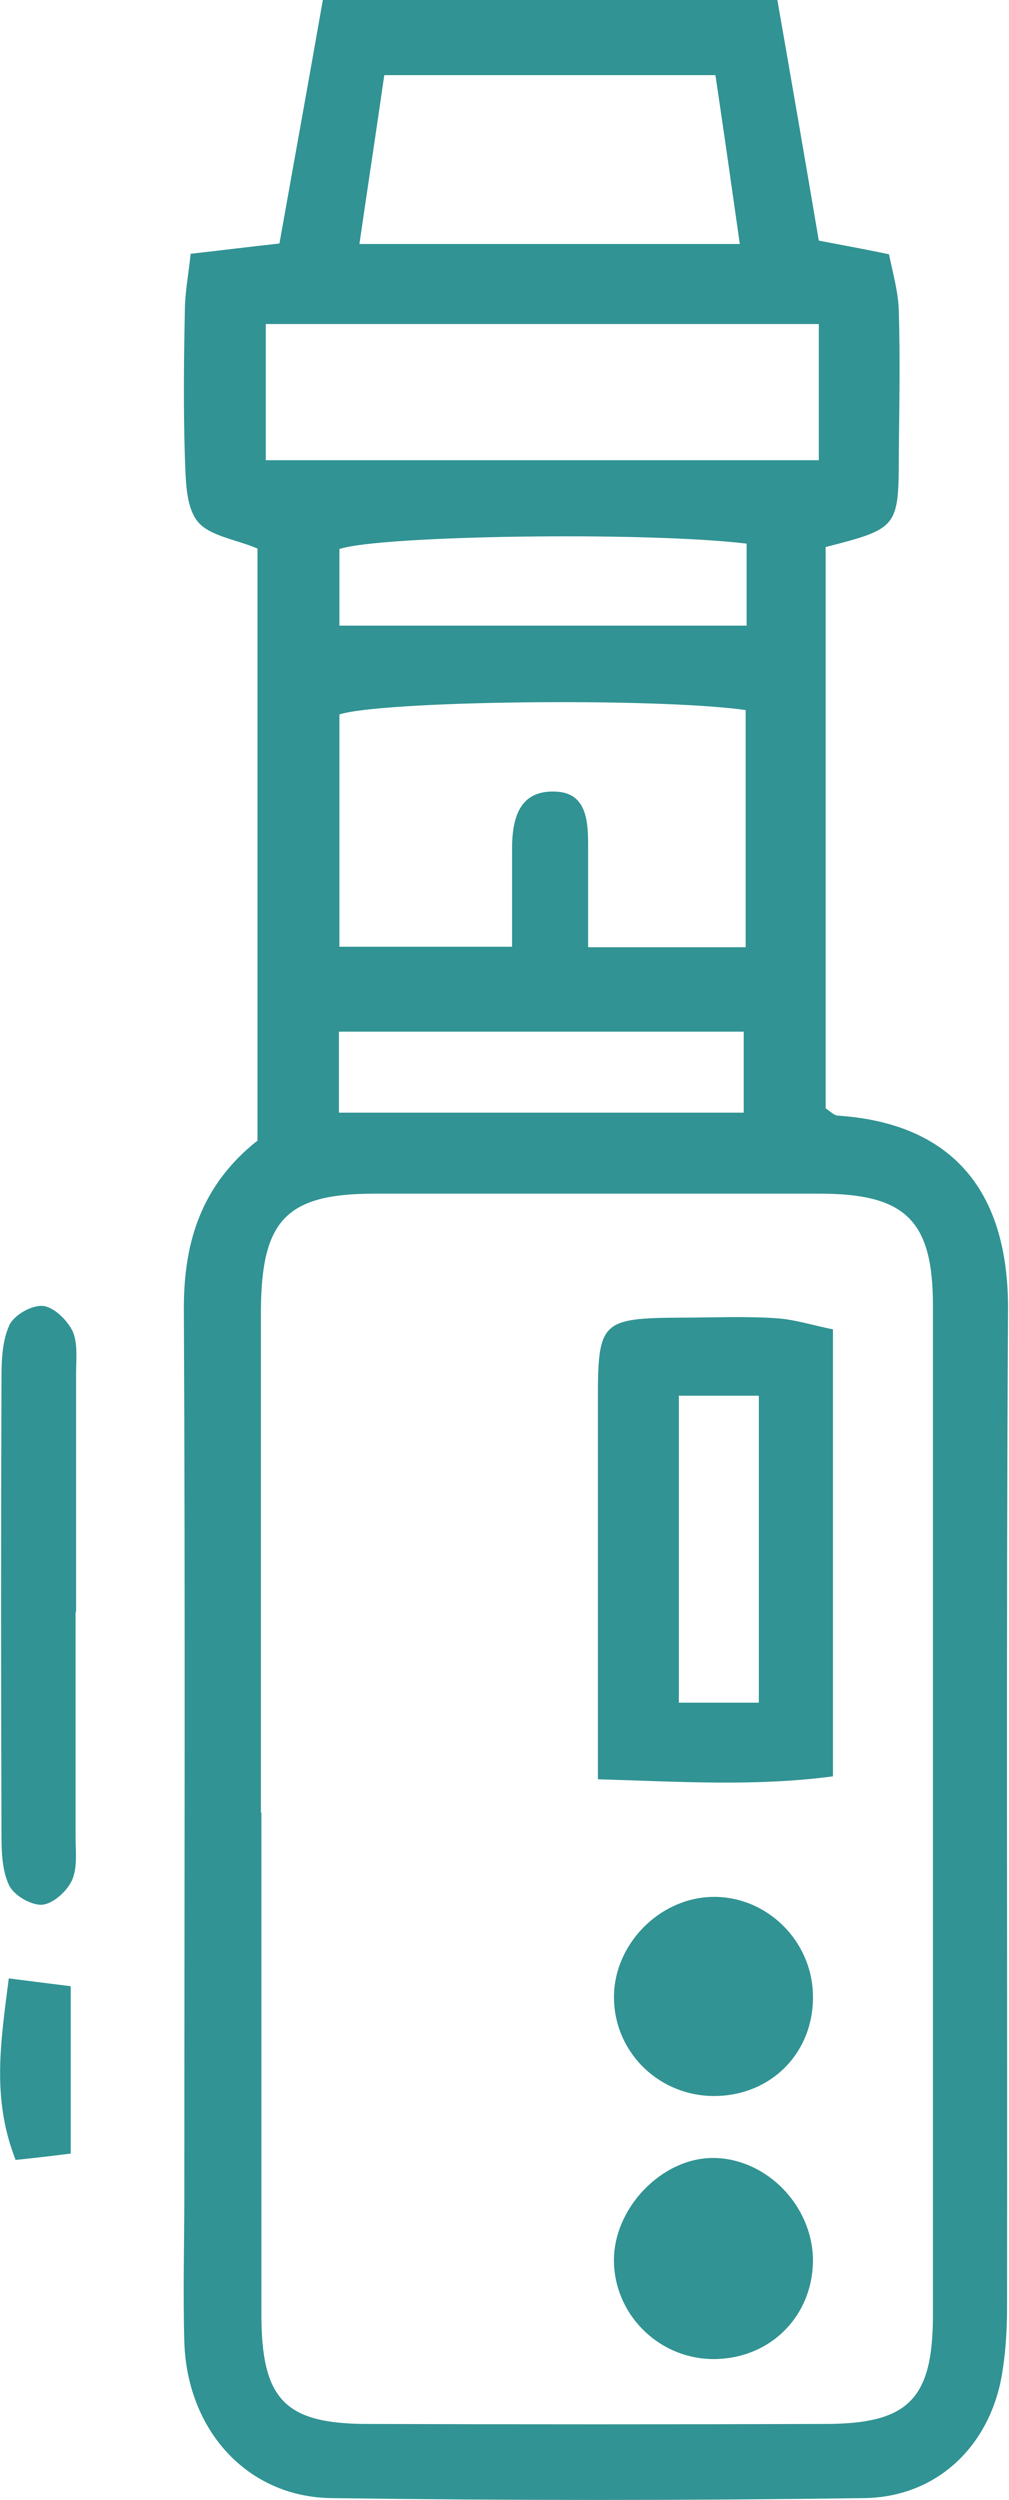 <?xml version="1.0" encoding="UTF-8"?>
<svg id="Capa_2" data-name="Capa 2" xmlns="http://www.w3.org/2000/svg" viewBox="0 0 20.69 51.23">
  <defs>
    <style>
      .cls-1 {
        fill: #319393;
        stroke-width: 0px;
      }
    </style>
  </defs>
  <g id="Capa_1-2" data-name="Capa 1">
    <g id="XQjuN9">
      <g>
        <path class="cls-1" d="M5.28,23.38v-12.14c-.45-.19-1.01-.26-1.24-.57-.24-.32-.23-.87-.25-1.33-.03-.98-.02-1.97,0-2.95,0-.37.07-.74.12-1.19.63-.07,1.17-.14,1.82-.21.29-1.63.59-3.28.89-4.99h9.32c.28,1.6.56,3.22.85,4.93.41.08.86.16,1.44.28.07.36.19.76.2,1.16.03.98.01,1.97,0,2.95,0,1.49-.02,1.51-1.5,1.89v11.5c.1.07.17.14.24.15,2.28.15,3.52,1.46,3.5,4-.04,6.81-.01,13.62-.02,20.43,0,.47-.03.94-.11,1.4-.26,1.45-1.34,2.48-2.82,2.5-3.64.05-7.28.05-10.92,0-1.73-.02-2.96-1.39-3.02-3.19-.03-1.03,0-2.06,0-3.08,0-6.04.02-12.08-.01-18.12,0-1.37.37-2.52,1.5-3.42ZM5.36,37.14c0,3.43,0,6.86,0,10.28,0,1.75.48,2.25,2.18,2.25,3.13.01,6.26.01,9.38,0,1.71,0,2.21-.51,2.21-2.23,0-6.9,0-13.8,0-20.69,0-1.74-.56-2.29-2.32-2.29-3.04,0-6.08,0-9.13,0-1.81,0-2.32.54-2.33,2.4,0,3.43,0,6.86,0,10.28ZM15.29,14.55c-1.86-.26-7.47-.19-8.33.09v4.76h3.54c0-.73,0-1.36,0-2,0-.6.13-1.19.85-1.18.69,0,.71.61.71,1.14,0,.67,0,1.34,0,2.05h3.23v-4.87ZM16.79,9.43v-2.79H5.45v2.79h11.34ZM15.17,5c-.17-1.2-.33-2.32-.5-3.46h-6.79c-.17,1.18-.34,2.29-.51,3.46h7.8ZM15.31,11.14c-2.06-.25-7.5-.17-8.35.11v1.57h8.35v-1.68ZM6.95,22.8h8.3v-1.66H6.95v1.66Z"/>
        <path class="cls-1" d="M1.55,33.03c0,1.54,0,3.07,0,4.61,0,.3.04.63-.07.88-.1.23-.39.49-.61.51-.23.02-.6-.2-.69-.41-.15-.33-.15-.74-.15-1.12-.01-3.07-.01-6.15,0-9.22,0-.38.01-.79.16-1.12.09-.21.46-.42.69-.4.22.02.5.29.61.52.11.25.07.59.07.88,0,1.62,0,3.25,0,4.87Z"/>
        <path class="cls-1" d="M.18,40.54c.55.07.86.11,1.27.16v3.43c-.4.05-.74.09-1.13.13-.49-1.25-.31-2.39-.14-3.72Z"/>
        <path class="cls-1" d="M12.26,36.46c0-.86,0-1.45,0-2.04,0-1.92,0-3.85,0-5.77,0-1.57.08-1.64,1.7-1.65.64,0,1.28-.03,1.92.01.4.02.79.15,1.2.23v9.16c-1.6.21-3.09.11-4.82.06ZM13.92,28.6v6.29h1.64v-6.29h-1.64Z"/>
        <path class="cls-1" d="M16.67,40.89c.02,1.16-.84,2.04-1.99,2.06-1.14.02-2.07-.87-2.09-1.99-.02-1.1.92-2.07,2.02-2.09,1.11-.02,2.05.9,2.06,2.03Z"/>
        <path class="cls-1" d="M16.67,46.29c.01,1.14-.84,2.02-1.98,2.05-1.12.03-2.06-.85-2.1-1.96-.04-1.11.98-2.18,2.06-2.16,1.07.02,2,.97,2.02,2.07Z"/>
      </g>
    </g>
  </g>
</svg>
